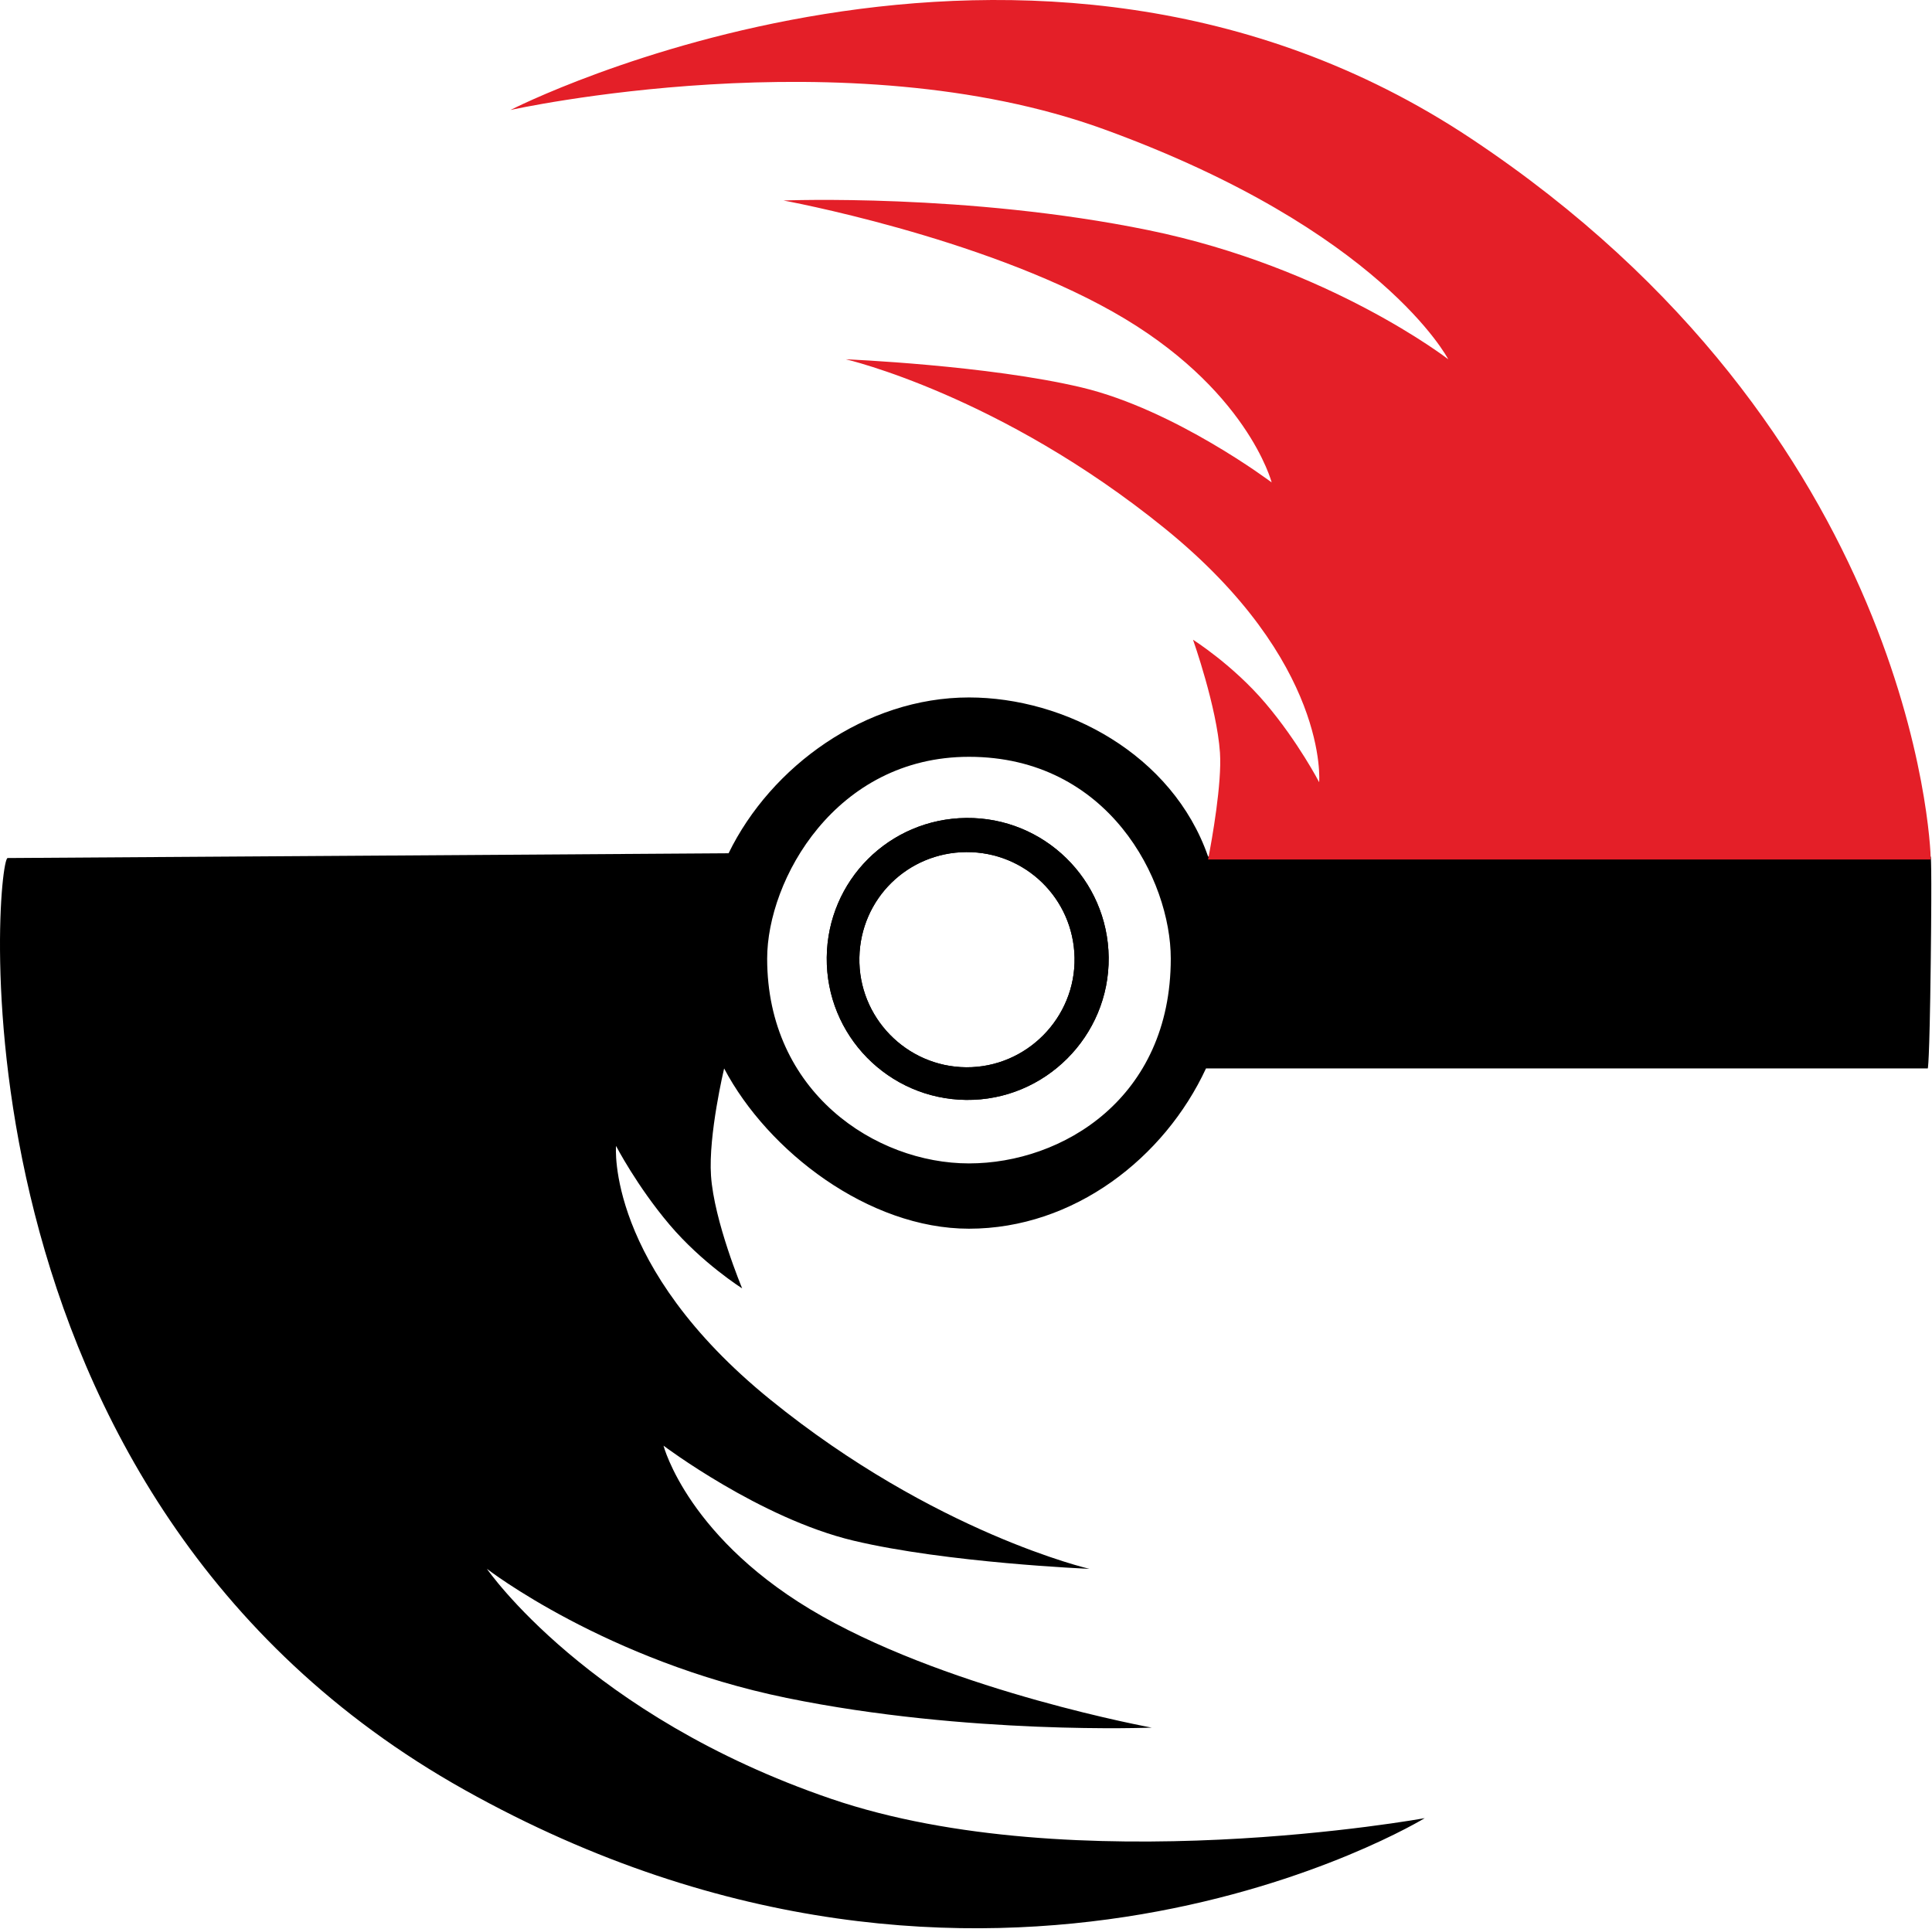 <svg width="651" height="650" viewBox="0 0 651 650" fill="none" xmlns="http://www.w3.org/2000/svg">
<path fill-rule="evenodd" clip-rule="evenodd" d="M278.575 322.605C278.848 296.649 299.619 275.879 325.575 275.605C351.808 275.329 373.299 296.372 373.575 322.605C373.854 349.114 352.083 370.884 325.575 370.605C299.341 370.329 278.299 348.839 278.575 322.605ZM325.575 287.105C305.831 287.242 289.983 302.865 289.575 322.605C289.158 342.761 305.415 359.466 325.575 359.605C345.871 359.745 362.495 342.898 362.075 322.605C361.663 302.725 345.458 286.968 325.575 287.105Z" fill="black"/>
<path fill-rule="evenodd" clip-rule="evenodd" d="M156.575 603.105C333.575 702.105 480.075 612.605 480.075 612.605C480.075 612.605 362.075 634.105 280.075 606.105C198.075 578.105 164.075 528.605 164.075 528.605C164.075 528.605 204.075 559.605 265.075 572.105C326.075 584.605 388.075 582.105 388.075 582.105C388.075 582.105 322.28 570.106 277.075 544.605C231.87 519.105 223.575 487.105 223.575 487.105C223.575 487.105 256.075 511.605 287.575 519.105C319.075 526.605 367.075 528.605 367.075 528.605C367.075 528.605 315.075 516.605 259.575 471.605C204.075 426.605 207.575 386.105 207.575 386.105C207.575 386.105 214.575 399.605 225.575 412.605C236.575 425.605 250.075 434.105 250.075 434.105C250.075 434.105 240.605 411.467 239.575 396.105C238.654 382.379 244 360 244 360C258.743 387.949 292.704 414 326.5 414C361.885 414 392.392 390.115 406.367 360H649.575C649.575 360 650.15 359.5 650.575 324.5C651 289.5 650.575 288.605 650.575 288.605H538.575H407.075C395.075 254.105 358.86 235 326.5 235C291.706 235 259.781 258.193 245.5 287.5C245.5 287.5 6.575 289.106 2.575 289.106C-1.425 289.105 -20.425 504.106 156.575 603.105ZM326.5 392C358 392 394.5 370 394.5 323C394.5 296.5 373.543 255 326.5 255C281.5 255 258.5 296.5 258.5 323C258.5 368 295 392 326.5 392Z" fill="black"/>
<path fill-rule="evenodd" clip-rule="evenodd" d="M325.575 275.605C299.619 275.879 278.848 296.649 278.575 322.605C278.299 348.839 299.341 370.329 325.575 370.605C352.083 370.884 373.854 349.114 373.575 322.605C373.299 296.372 351.808 275.329 325.575 275.605ZM325.575 287.105C305.831 287.242 289.983 302.865 289.575 322.605C289.158 342.761 305.415 359.466 325.575 359.605C345.871 359.745 362.495 342.898 362.075 322.605C361.663 302.725 345.458 286.968 325.575 287.105Z" fill="black"/>
<path d="M495.5 46.559C346.501 -52.336 172 37.059 172 37.059C172 37.059 285 11.923 372 43.559C465.5 77.559 488 121.059 488 121.059C488 121.059 448 90.059 387 77.559C326 65.059 264 67.559 264 67.559C264 67.559 329.795 79.559 375 105.059C420.205 130.559 428.5 162.559 428.5 162.559C428.5 162.559 396 138.059 364.5 130.559C333 123.059 285 121.059 285 121.059C285 121.059 337 133.059 392.5 178.059C448 223.059 444.5 263.559 444.5 263.559C444.5 263.559 437.5 250.059 426.5 237.059C415.5 224.059 402 215.559 402 215.559C402 215.559 410.044 238.244 411.075 253.605C411.762 263.849 408.421 282.668 407.075 289.605H538.575H650.575C650.575 284 644.499 145.453 495.5 46.559Z" fill="#E41F28"/>
</svg>
